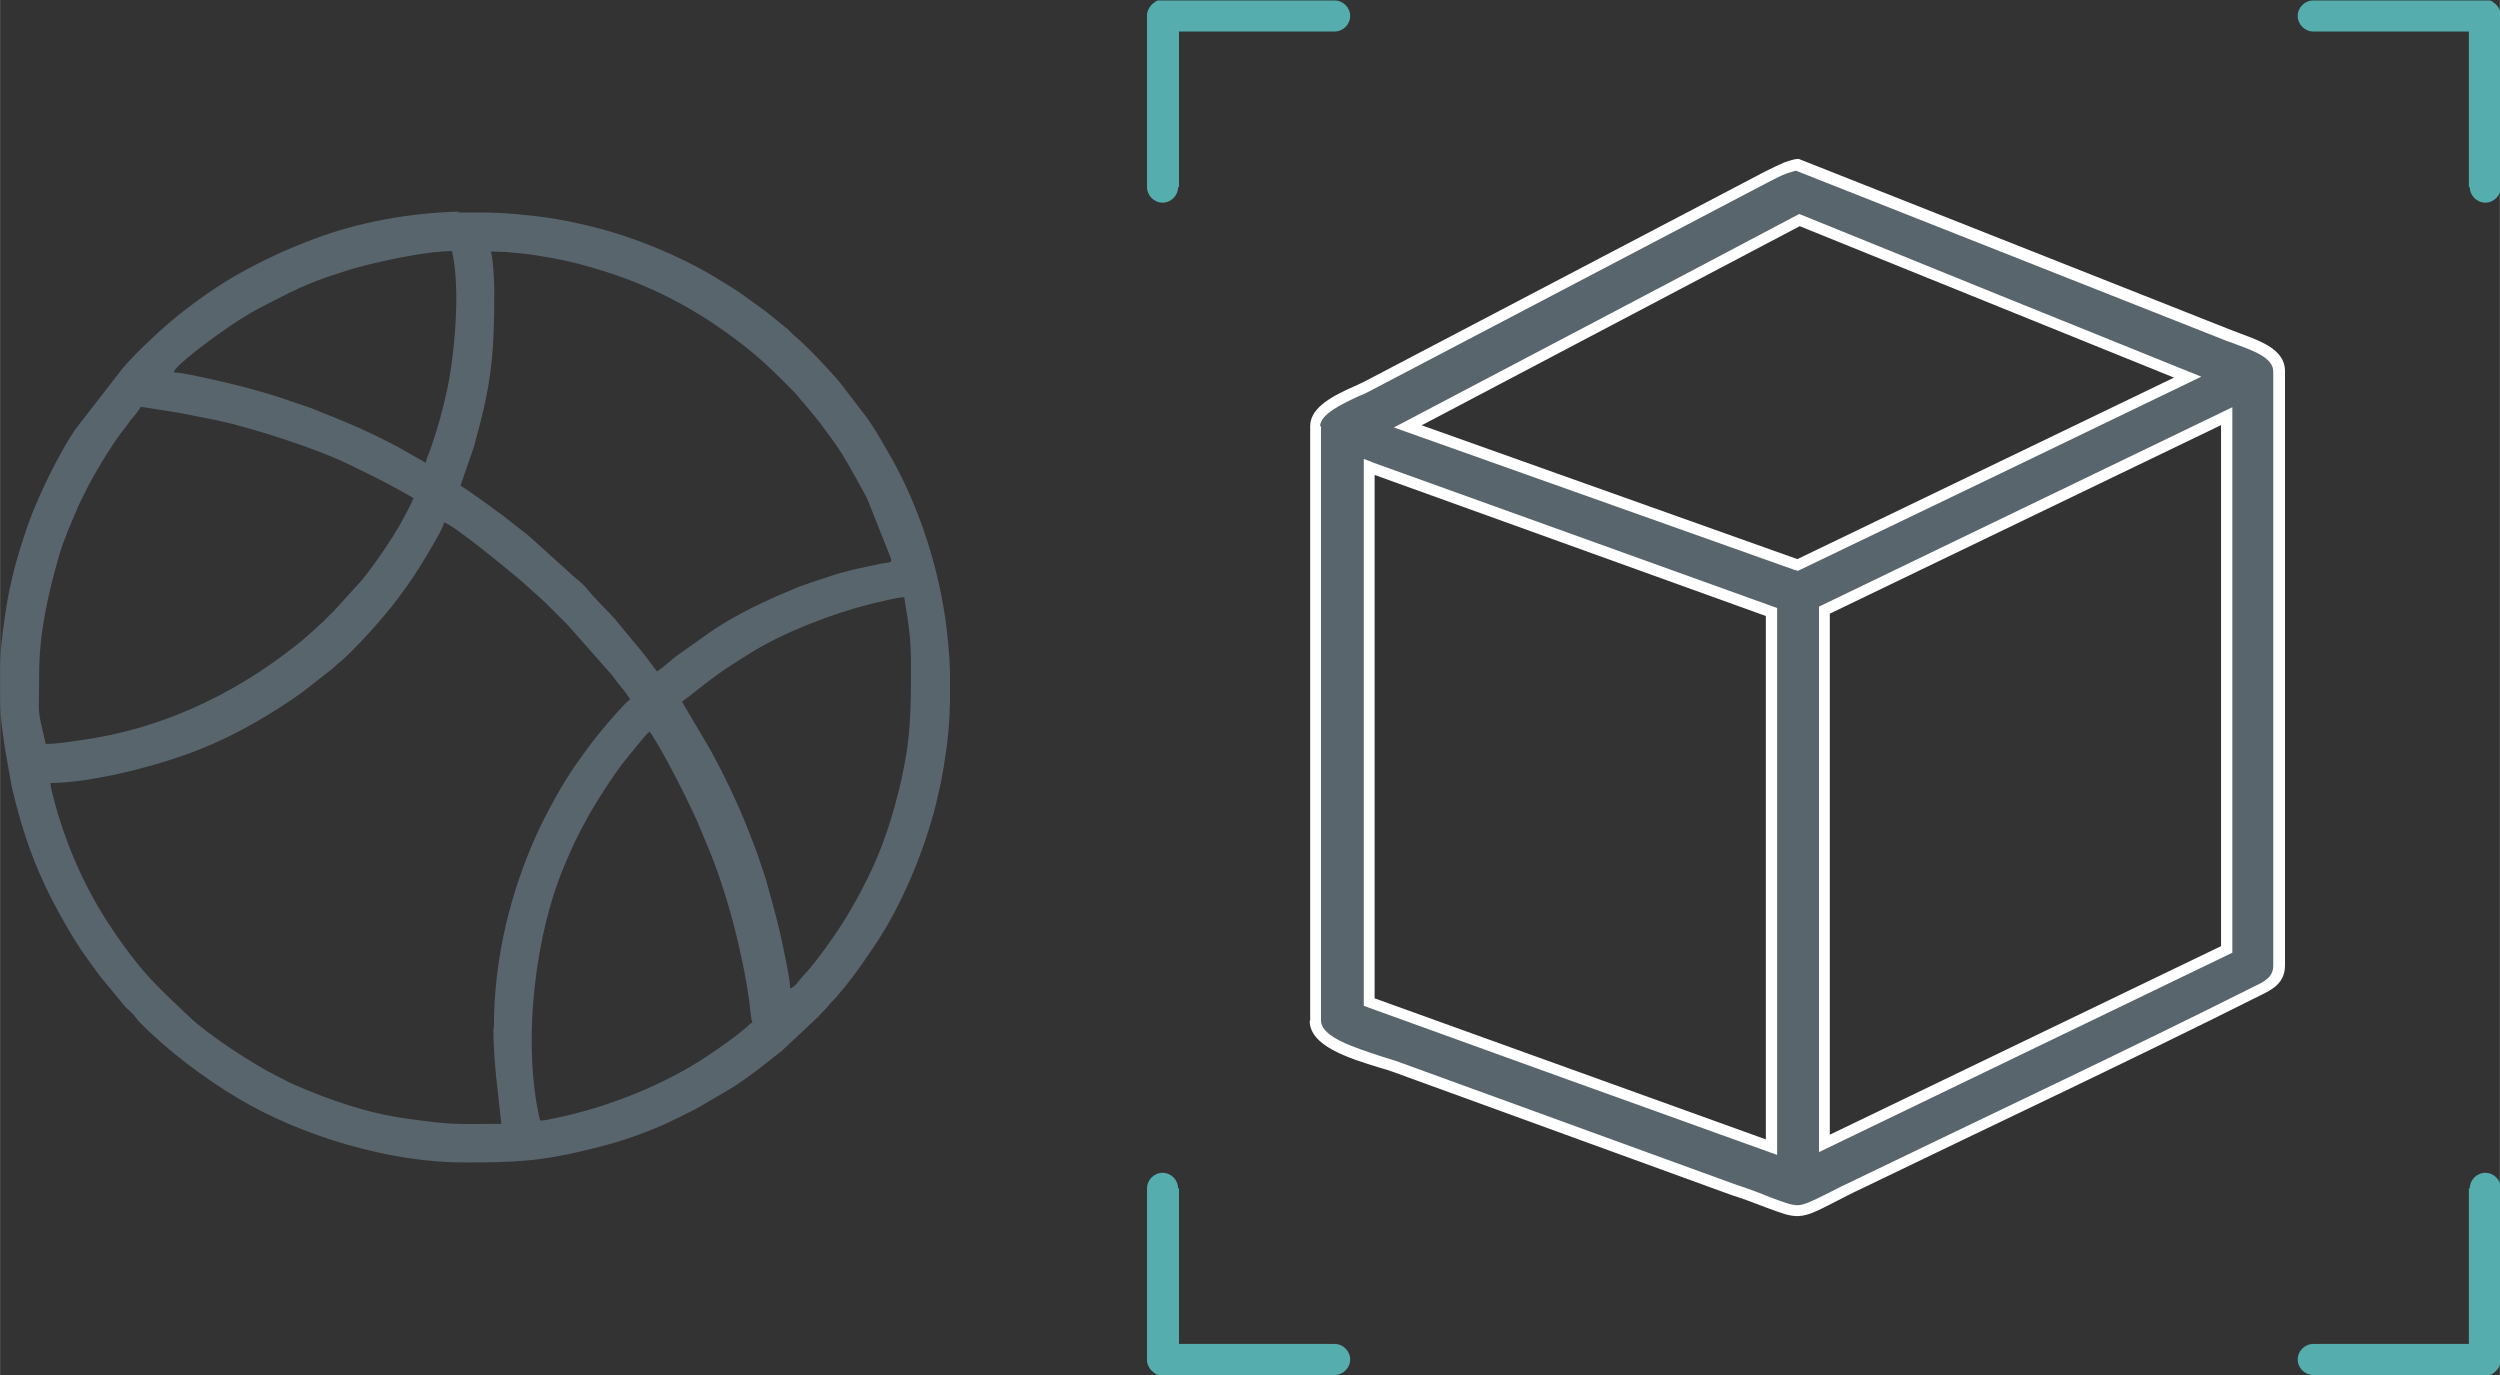 <?xml version="1.0" encoding="UTF-8"?>
<!DOCTYPE svg PUBLIC "-//W3C//DTD SVG 1.1//EN" "http://www.w3.org/Graphics/SVG/1.1/DTD/svg11.dtd">
<!-- Creator: CorelDRAW 2018 (64-Bit) -->
<svg xmlns="http://www.w3.org/2000/svg" xml:space="preserve" width="56.559mm" height="31.118mm" version="1.1" style="shape-rendering:geometricPrecision; text-rendering:geometricPrecision; image-rendering:optimizeQuality; fill-rule:evenodd; clip-rule:evenodd"
viewBox="0 0 53.16 29.25"
 xmlns:xlink="http://www.w3.org/1999/xlink">
 <rect x="0" y="0" width="53.16" height="29.25" fill="#333333" stroke="none"/>
 <defs>
  <style type="text/css">
   <![CDATA[
    .fil0 {fill:#55ADAD}
    .fil1 {fill:#59656C}
    .fil2 {fill:white;fill-rule:nonzero}
   ]]>
  </style>
 </defs>
 <g id="Слой_x0020_1">
  <g id="_1812483728">
   <path class="fil0" d="M52.5 3.98l0 -3.31 -3.31 0c-0.18,0 -0.33,-0.15 -0.33,-0.33l0 0c0,-0.18 0.15,-0.33 0.33,-0.33l3.64 0 0 0 0.01 0 0.01 0 0.01 0 0.01 0 0.01 0 0.01 0 0.01 0 0.01 0 0.01 0c0.01,0 0.01,0 0.02,0l0.01 0c0.01,0 0.02,0.01 0.02,0.01l0.01 0c0,0 0.01,0 0.01,0.01 0.01,0 0.02,0.01 0.03,0.02 0.08,0.05 0.14,0.14 0.16,0.24l0 0.01c0,0.01 0,0.01 0,0.02l0 0.01 0 0.01 0 3.64c0,0.18 -0.15,0.33 -0.33,0.33l0 0c-0.18,0 -0.33,-0.15 -0.33,-0.33z"/>
   <path class="fil0" d="M25.07 3.98l0 -3.31 3.31 0c0.18,0 0.33,-0.15 0.33,-0.33l0 0c0,-0.18 -0.15,-0.33 -0.33,-0.33l-3.64 0 0 0 -0.01 0 -0.01 0 -0.01 0 -0.01 0 -0.01 0 -0.01 0 -0.01 0 -0.01 0 -0.01 0c-0.01,0 -0.01,0 -0.02,0l-0.01 0c-0.01,0 -0.02,0.01 -0.02,0.01l-0.01 0c-0,0 -0.01,0 -0.01,0.01 -0.01,0 -0.02,0.01 -0.03,0.02 -0.08,0.05 -0.14,0.14 -0.16,0.24l-0 0.01c-0,0.01 -0,0.01 -0,0.02l-0 0.01 -0 0.01 0 3.64c0,0.18 0.15,0.33 0.33,0.33l0 0c0.18,0 0.33,-0.15 0.33,-0.33z"/>
   <path class="fil0" d="M52.5 25.27l0 3.31 -3.31 0c-0.18,0 -0.33,0.15 -0.33,0.33l0 0c0,0.18 0.15,0.33 0.33,0.33l3.64 0 0 0 0.01 -0 0.01 -0 0.01 -0 0.01 -0 0.01 -0 0.01 -0 0.01 -0 0.01 -0 0.01 -0c0.01,-0 0.01,-0 0.02,-0l0.01 -0c0.01,-0 0.02,-0.01 0.02,-0.01l0.01 -0c0,-0 0.01,-0 0.01,-0.01 0.01,-0 0.02,-0.01 0.03,-0.02 0.08,-0.05 0.14,-0.14 0.16,-0.24l0 -0.01c0,-0.01 0,-0.01 0,-0.02l0 -0.01 0 -0.01 0 -3.64c0,-0.18 -0.15,-0.33 -0.33,-0.33l0 0c-0.18,0 -0.33,0.15 -0.33,0.33z"/>
   <path class="fil0" d="M25.07 25.27l0 3.31 3.31 0c0.18,0 0.33,0.15 0.33,0.33l0 0c0,0.18 -0.15,0.33 -0.33,0.33l-3.64 0 0 0 -0.01 -0 -0.01 -0 -0.01 -0 -0.01 -0 -0.01 -0 -0.01 -0 -0.01 -0 -0.01 -0 -0.01 -0c-0.01,-0 -0.01,-0 -0.02,-0l-0.01 -0c-0.01,-0 -0.02,-0.01 -0.02,-0.01l-0.01 -0c-0,-0 -0.01,-0 -0.01,-0.01 -0.01,-0 -0.02,-0.01 -0.03,-0.02 -0.08,-0.05 -0.14,-0.14 -0.16,-0.24l-0 -0.01c-0,-0.01 -0,-0.01 -0,-0.02l-0 -0.01 -0 -0.01 0 -3.64c0,-0.18 0.15,-0.33 0.33,-0.33l0 0c0.18,0 0.33,0.15 0.33,0.33z"/>
   <path class="fil1" d="M11.48 23.82c-0.38,-1.62 -0.12,-3.98 0.57,-5.53 0.06,-0.13 0.11,-0.26 0.17,-0.38 0.06,-0.12 0.12,-0.25 0.19,-0.37 0.18,-0.36 0.65,-1.09 0.88,-1.37 0.07,-0.08 0.44,-0.56 0.52,-0.61 0.06,0.05 0.33,0.54 0.39,0.65 0.19,0.35 0.54,1.04 0.69,1.41 0.05,0.12 0.1,0.24 0.15,0.36 0.41,0.97 0.74,2.24 0.89,3.3 0.01,0.09 0.04,0.42 0.07,0.47 -0.07,0.02 -0.06,0.04 -0.12,0.09 -0.3,0.25 -0.49,0.38 -0.83,0.61 -0.92,0.62 -2.14,1.1 -3.21,1.32 -0.1,0.02 -0.25,0.06 -0.35,0.06zm-1.73 -19.3l0.65 0c0.4,0.01 0.79,0.05 1.18,0.1 0.36,0.05 0.68,0.12 1.01,0.2 0.86,0.21 1.84,0.61 2.59,1.06 0.26,0.16 0.49,0.29 0.74,0.48 0.12,0.09 0.24,0.17 0.36,0.26l0.42 0.34c0.04,0.03 0.04,0.03 0.08,0.07 0.03,0.03 0.05,0.05 0.08,0.08 0.31,0.26 0.72,0.7 0.98,1l0.53 0.69c0.18,0.23 0.32,0.48 0.47,0.74 0.64,1.07 1.08,2.37 1.26,3.61 0.05,0.37 0.09,0.75 0.1,1.14l0 0.66c-0.01,0.39 -0.04,0.77 -0.1,1.14 -0.05,0.37 -0.12,0.68 -0.2,1.02 -0.25,0.99 -0.72,2.13 -1.29,2.98 -0.24,0.35 -0.36,0.54 -0.64,0.89l-0.21 0.25c-0.03,0.03 -0.04,0.04 -0.07,0.07 -0.06,0.06 -0.08,0.1 -0.14,0.16 -0.07,0.07 -0.09,0.09 -0.15,0.16l-0.78 0.73c-0.44,0.34 -0.55,0.45 -1.05,0.78l-0.77 0.45c-0.5,0.25 -0.7,0.36 -1.25,0.56 -0.29,0.11 -0.61,0.2 -0.93,0.28 -1.11,0.28 -1.65,0.3 -2.77,0.3l-0 0c-1.56,0 -3.45,-0.56 -4.8,-1.37 -0.72,-0.43 -1.49,-1.01 -2.08,-1.61 -0.06,-0.06 -0.08,-0.1 -0.14,-0.17 -0.06,-0.06 -0.1,-0.1 -0.16,-0.15l-0.56 -0.68c-0.09,-0.13 -0.17,-0.23 -0.26,-0.36 -0.29,-0.39 -0.69,-1.11 -0.9,-1.56 -0.32,-0.68 -0.52,-1.32 -0.7,-2.08l-0.14 -0.78c-0.1,-0.65 -0.11,-0.84 -0.11,-1.28l0 -0.42c0,-0.4 0.05,-0.79 0.1,-1.14 0.1,-0.71 0.26,-1.29 0.49,-1.95 0.21,-0.61 0.67,-1.54 1.01,-2.04l1 -1.29c0.26,-0.31 0.7,-0.72 1,-0.98 0.06,-0.05 0.11,-0.09 0.17,-0.14 0.3,-0.24 0.56,-0.43 0.88,-0.64 0.44,-0.29 1.11,-0.63 1.6,-0.83 0.15,-0.06 0.29,-0.12 0.43,-0.17 0.96,-0.36 2.02,-0.55 3.07,-0.58zm4.74 10.43c0.04,-0.06 0.05,-0.06 0.11,-0.1 0.63,-0.5 0.74,-0.58 1.4,-0.99 0.69,-0.42 1.69,-0.81 2.49,-1.01 0.17,-0.04 0.59,-0.15 0.74,-0.15 0,0.1 0.14,0.67 0.14,1.34 0,1.09 0.01,1.66 -0.25,2.74 -0.26,1.06 -0.57,1.79 -1.11,2.7 -0.21,0.35 -0.66,0.99 -0.93,1.27 -0.08,0.08 -0.17,0.24 -0.28,0.27 0,-0.15 -0.04,-0.32 -0.06,-0.45 -0.18,-0.91 -0.23,-1.05 -0.46,-1.89l-0.2 -0.59c-0.05,-0.13 -0.1,-0.25 -0.15,-0.39 -0.24,-0.61 -0.52,-1.2 -0.84,-1.78l-0.59 -1zm-4 6.93c0,0.35 0.03,0.72 0.06,1.03l0.11 0.99c-0.98,0 -1,0.03 -2,-0.11 -0.87,-0.12 -1.63,-0.39 -2.42,-0.73 -0.12,-0.05 -0.23,-0.12 -0.34,-0.17 -0.54,-0.27 -1.47,-0.88 -1.88,-1.27 -0.51,-0.49 -0.84,-0.77 -1.28,-1.36 -0.66,-0.88 -1.1,-1.7 -1.45,-2.76 -0.05,-0.14 -0.22,-0.73 -0.22,-0.85 0.83,0 2.13,-0.33 2.87,-0.6 0.85,-0.3 1.56,-0.7 2.29,-1.19 0.09,-0.06 0.16,-0.12 0.25,-0.18l0.6 -0.47c0.05,-0.04 0.07,-0.07 0.12,-0.11 0.31,-0.24 1,-1.02 1.25,-1.36 0.32,-0.43 0.42,-0.59 0.69,-1.04l0.16 -0.28c0.04,-0.07 0.13,-0.23 0.14,-0.31 0.21,0.05 1.45,1.08 1.64,1.24l0.51 0.46c0.17,0.17 0.32,0.32 0.48,0.48l0.91 1.03c0.08,0.09 0.13,0.18 0.21,0.27 0.08,0.09 0.15,0.19 0.21,0.28 -0.11,0.07 -0.49,0.52 -0.59,0.64 -0.23,0.27 -0.33,0.43 -0.53,0.7 -0.3,0.41 -0.69,1.13 -0.89,1.58 -0.49,1.1 -0.89,2.49 -0.89,4.08zm-9.52 -6.06c-0.19,-0.81 -0.14,-0.55 -0.14,-1.46 0,-0.91 0.19,-1.72 0.42,-2.53 0.1,-0.35 0.27,-0.73 0.41,-1.06 0.05,-0.11 0.11,-0.22 0.16,-0.33 0.17,-0.34 0.51,-0.91 0.75,-1.23 0.08,-0.1 0.14,-0.18 0.21,-0.28 0.05,-0.06 0.2,-0.23 0.21,-0.28l0.82 0.13c0.27,0.05 0.55,0.11 0.81,0.16 0.75,0.16 2.16,0.61 2.89,0.98 0.36,0.18 0.58,0.28 0.96,0.49 0.11,0.06 0.21,0.12 0.32,0.18 -0.02,0.08 -0.21,0.43 -0.27,0.54 -0.19,0.33 -0.42,0.67 -0.65,0.98 -0.07,0.09 -0.11,0.15 -0.18,0.23l-0.58 0.64c-0.02,0.02 -0.03,0.03 -0.05,0.05l-0.02 0.02c-0.19,0.2 -0.58,0.55 -0.78,0.7 -1.32,1.04 -2.86,1.76 -4.54,1.99 -0.22,0.03 -0.49,0.08 -0.75,0.08zm8.08 -5.98l-0.58 -0.33c-0.72,-0.38 -1.13,-0.54 -1.88,-0.84l-0.68 -0.23c-0.55,-0.18 -1.23,-0.34 -1.81,-0.46 -0.12,-0.02 -0.28,-0.06 -0.41,-0.06 0.04,-0.17 0.97,-0.83 1.16,-0.96 0.21,-0.14 0.42,-0.28 0.65,-0.4 0.53,-0.27 0.83,-0.45 1.46,-0.67 0.27,-0.09 0.53,-0.18 0.82,-0.25 0.48,-0.12 1.32,-0.3 1.83,-0.3 0.19,0.81 0.05,2.25 -0.11,2.98 -0.1,0.44 -0.18,0.74 -0.32,1.15 -0.04,0.13 -0.1,0.24 -0.13,0.37zm1.38 -4.49c0.44,0 0.88,0.06 1.27,0.13 0.4,0.07 0.77,0.17 1.12,0.28 1.2,0.37 2.23,0.96 3.17,1.73 0.33,0.27 0.6,0.55 0.9,0.85 0.07,0.07 0.1,0.12 0.16,0.19 0.04,0.04 0.04,0.04 0.08,0.09l0.24 0.29c0.11,0.13 0.19,0.26 0.3,0.4 0.3,0.41 0.44,0.7 0.66,1.09 0.05,0.1 0.07,0.12 0.12,0.23l0.5 1.26c0.01,0.09 -0.04,0.06 -0.23,0.1 -0.39,0.08 -0.78,0.16 -1.12,0.28 -0.09,0.03 -0.17,0.06 -0.27,0.09 -0.1,0.03 -0.16,0.06 -0.26,0.09 -0.1,0.03 -0.16,0.06 -0.25,0.1 -0.56,0.23 -1.12,0.5 -1.63,0.83l-0.82 0.58c-0.14,0.11 -0.26,0.23 -0.4,0.32l-0.21 -0.28c-0.04,-0.05 -0.07,-0.09 -0.11,-0.14l-0.58 -0.7c-0.16,-0.18 -0.33,-0.34 -0.49,-0.52 -0.09,-0.1 -0.11,-0.15 -0.25,-0.27 -0.05,-0.05 -0.08,-0.06 -0.13,-0.11l-0.93 -0.84c-0.1,-0.08 -0.18,-0.15 -0.29,-0.23 -0.1,-0.08 -0.18,-0.14 -0.28,-0.22 -0.19,-0.14 -0.73,-0.54 -0.91,-0.64l0.28 -0.81c0.37,-1.32 0.44,-1.9 0.44,-3.34 0,-0.2 -0.03,-0.73 -0.08,-0.85z"/>
   <path class="fil1" d="M29.11 9.93l8.56 3.08 0 11.38 -8.56 -3.08 0 -11.38zm9.69 14.38l0 -11.34 8.56 -4.13 0 11.34 -8.56 4.13zm-0.56 -12.29l-8.3 -2.95 8.34 -4.39 8.25 3.34 -8.3 4zm-10.25 -2.95l0 12.64c0,0.52 1.05,0.76 1.68,0.97l7.2 2.62c1.73,0.58 1.06,0.66 2.71,-0.13l8.46 -4.1c0.22,-0.11 0.46,-0.23 0.46,-0.54l0 -12.64c0,-0.44 -0.65,-0.59 -1.07,-0.76l-9.18 -3.63c-0.09,0 -0.36,0.1 -0.67,0.26l-8.45 4.43c-0.39,0.21 -1.13,0.45 -1.13,0.87z"/>
   <path class="fil2" d="M29.15 9.82l8.64 3.11 0 11.63c-2.93,-1.05 -5.86,-2.11 -8.79,-3.17l0 -11.63 0.16 0.06zm8.4 3.28l-8.32 -3 0 11.13 8.32 3 0 -11.13zm1.13 11.21l0 -11.41c2.93,-1.41 5.86,-2.83 8.79,-4.24 -0,3.87 -0,7.73 0,11.6l-8.79 4.24 0 -0.19zm0.23 -11.26l0 11.08 8.32 -4.01 0 -11.08 -8.32 4.01zm-0.72 -0.92l-8.55 -3.04c2.87,-1.51 5.75,-3.02 8.62,-4.54 2.85,1.16 5.7,2.31 8.55,3.46 -2.86,1.38 -5.72,2.76 -8.58,4.13l-0.05 -0.02zm-7.97 -3.09l8 2.85 8.01 -3.86 -7.96 -3.22 -8.05 4.24zm-2.13 0.02l0 12.64c0,0.36 0.73,0.58 1.3,0.77 0.1,0.03 0.2,0.06 0.29,0.09l7.2 2.62c0.33,0.11 0.57,0.2 0.76,0.28 0.3,0.11 0.45,0.17 0.59,0.17 0.15,-0.01 0.31,-0.09 0.65,-0.26 0.15,-0.08 0.34,-0.17 0.61,-0.3 2.81,-1.36 5.67,-2.7 8.46,-4.1 0.19,-0.09 0.39,-0.19 0.39,-0.43l0 -12.64c0,-0.29 -0.42,-0.44 -0.77,-0.57 -0.08,-0.03 -0.15,-0.06 -0.22,-0.08l-9.16 -3.62c-0.04,0.01 -0.11,0.03 -0.2,0.06 -0.11,0.04 -0.25,0.11 -0.4,0.19l-8.45 4.43c-0.07,0.04 -0.16,0.08 -0.26,0.12 -0.36,0.17 -0.81,0.38 -0.81,0.64zm-0.23 12.64l0 -12.64c0,-0.41 0.52,-0.66 0.95,-0.85 0.09,-0.04 0.17,-0.08 0.25,-0.12l8.45 -4.43c0.16,-0.08 0.3,-0.15 0.42,-0.2 0.13,-0.05 0.24,-0.08 0.3,-0.08l0.02 0 9.2 3.64c0.07,0.03 0.14,0.05 0.21,0.08 0.43,0.16 0.93,0.34 0.93,0.79l0 12.64c0,0.38 -0.28,0.52 -0.53,0.64 -2.79,1.4 -5.65,2.74 -8.46,4.1 -0.24,0.11 -0.44,0.22 -0.6,0.3 -0.37,0.19 -0.55,0.28 -0.75,0.29 -0.19,0.01 -0.36,-0.06 -0.69,-0.18 -0.19,-0.07 -0.43,-0.17 -0.75,-0.27l-7.2 -2.62c-0.08,-0.03 -0.18,-0.06 -0.29,-0.09 -0.65,-0.2 -1.47,-0.46 -1.47,-0.99z"/>
  </g>
 </g>
</svg>
